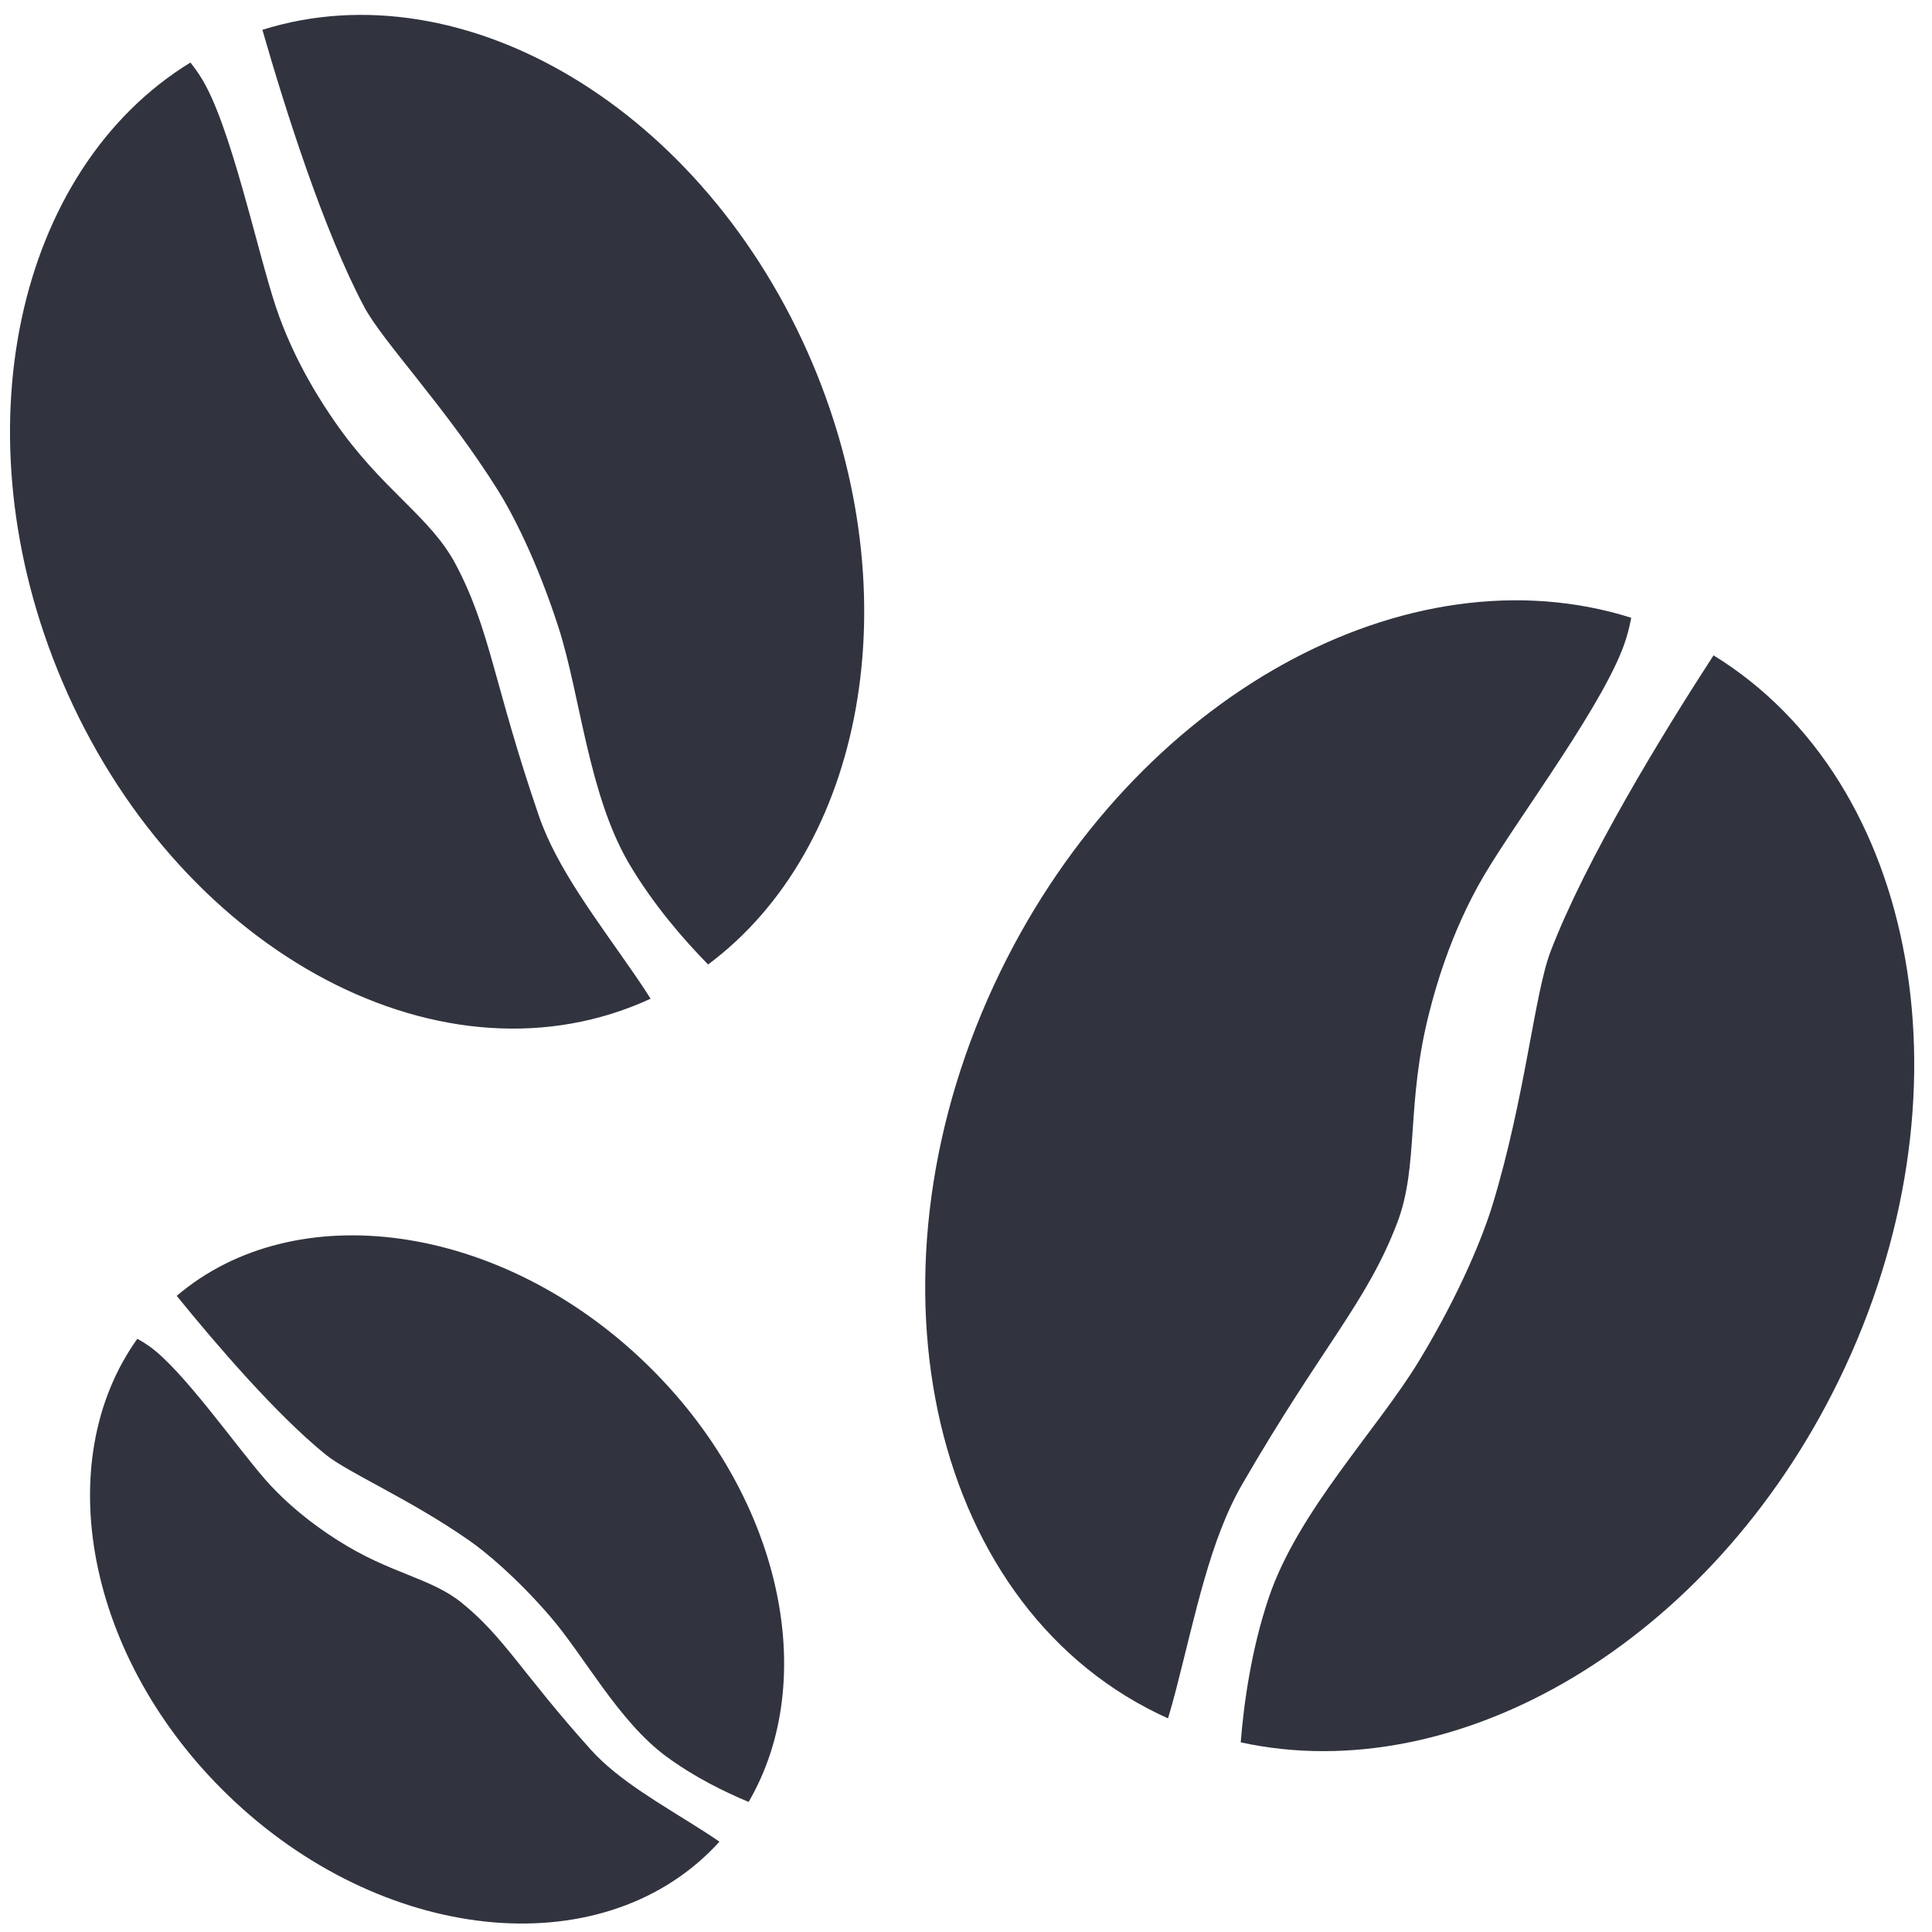 <?xml version="1.0" encoding="UTF-8"?>
<svg width="69px" height="69px" viewBox="0 0 69 69" version="1.1" xmlns="http://www.w3.org/2000/svg" xmlns:xlink="http://www.w3.org/1999/xlink">
    <!-- Generator: Sketch 43 (38999) - http://www.bohemiancoding.com/sketch -->
    <title>Group 34</title>
    <desc>Created with Sketch.</desc>
    <defs></defs>
    <g id="WEB" stroke="none" stroke-width="1" fill="none" fill-rule="evenodd">
        <g id="Front-page-Copy-2" transform="translate(-681, -982)" fill="#31343F">
            <g id="CONTENT" transform="translate(0, 100)">
                <g id="Секция-продукция" transform="translate(104, 752.707)">
                    <g id="Group-14" transform="translate(250, 126.455)">
                        <g id="cofe" transform="translate(327, 3.011)">
                            <g id="Group-34">
                                <path d="M6.802,2.06 C6.927,2.217 7.051,2.39 7.173,2.582 C8.234,4.254 9.18,8.769 9.854,10.791 C10.528,12.813 11.615,14.388 11.928,14.845 C13.633,17.331 15.353,18.25 16.269,19.971 C17.519,22.323 17.625,24.244 19.243,28.957 C19.894,30.853 21.324,32.685 22.714,34.704 C22.917,34.998 23.089,35.261 23.236,35.495 C23.127,35.546 23.016,35.595 22.904,35.642 C15.507,38.782 6.245,33.635 2.217,24.146 C-1.522,15.337 0.564,5.882 6.802,2.06 Z M9.371,0.892 C16.573,-1.367 25.166,3.732 29.005,12.776 C32.565,21.163 30.844,30.135 25.289,34.273 C24.436,33.403 23.324,32.131 22.461,30.661 C21.012,28.191 20.724,24.65 19.949,22.243 C19.174,19.835 18.29,18.147 17.788,17.345 C15.927,14.372 13.672,12.037 13.006,10.784 C11.555,8.056 10.19,3.74 9.371,0.892 Z" id="Combined-Shape"></path>
                                <path d="M40.62,23.043 C40.764,23.222 40.906,23.42 41.045,23.64 C42.26,25.554 43.343,30.723 44.114,33.037 C44.886,35.351 46.13,37.155 46.489,37.678 C48.44,40.523 50.41,41.575 51.457,43.546 C52.888,46.237 53.009,48.437 54.862,53.832 C55.608,56.002 57.244,58.099 58.835,60.41 C59.067,60.747 59.265,61.048 59.433,61.316 C59.308,61.374 59.181,61.43 59.053,61.484 C50.585,65.079 39.983,59.187 35.372,48.325 C31.092,38.24 33.48,27.417 40.62,23.043 Z M43.562,21.705 C51.806,19.119 61.642,24.957 66.036,35.309 C70.112,44.909 68.142,55.18 61.783,59.918 C60.806,58.922 59.534,57.465 58.546,55.782 C56.887,52.954 56.557,48.901 55.67,46.146 C54.783,43.39 53.771,41.458 53.197,40.54 C51.067,37.136 48.485,34.463 47.722,33.029 C46.062,29.906 44.499,24.966 43.562,21.705 Z" id="Combined-Shape-Copy" transform="translate(50.704, 41.817) rotate(49) translate(-50.704, -41.817) "></path>
                                <path d="M9.113,44.141 C9.205,44.256 9.297,44.384 9.386,44.525 C10.169,45.758 10.867,49.088 11.364,50.579 C11.861,52.07 12.663,53.232 12.894,53.569 C14.151,55.402 15.42,56.08 16.095,57.349 C17.017,59.083 17.094,60.5 18.288,63.976 C18.768,65.374 19.823,66.725 20.848,68.214 C20.997,68.431 21.125,68.625 21.233,68.797 C21.152,68.835 21.07,68.871 20.988,68.906 C15.533,71.222 8.703,67.426 5.732,60.428 C2.974,53.931 4.513,46.959 9.113,44.141 Z M11.008,43.279 C16.319,41.613 22.656,45.373 25.487,52.043 C28.112,58.228 26.844,64.844 22.747,67.897 C22.118,67.255 21.298,66.317 20.662,65.232 C19.593,63.411 19.38,60.8 18.809,59.024 C18.237,57.249 17.585,56.004 17.215,55.413 C15.843,53.22 14.18,51.498 13.688,50.574 C12.619,48.562 11.612,45.38 11.008,43.279 Z" id="Combined-Shape-Copy-2" transform="translate(15.61, 56.235) rotate(-23) translate(-15.61, -56.235) "></path>
                            </g>
                        </g>
                    </g>
                </g>
            </g>
        </g>
    </g>
</svg>
